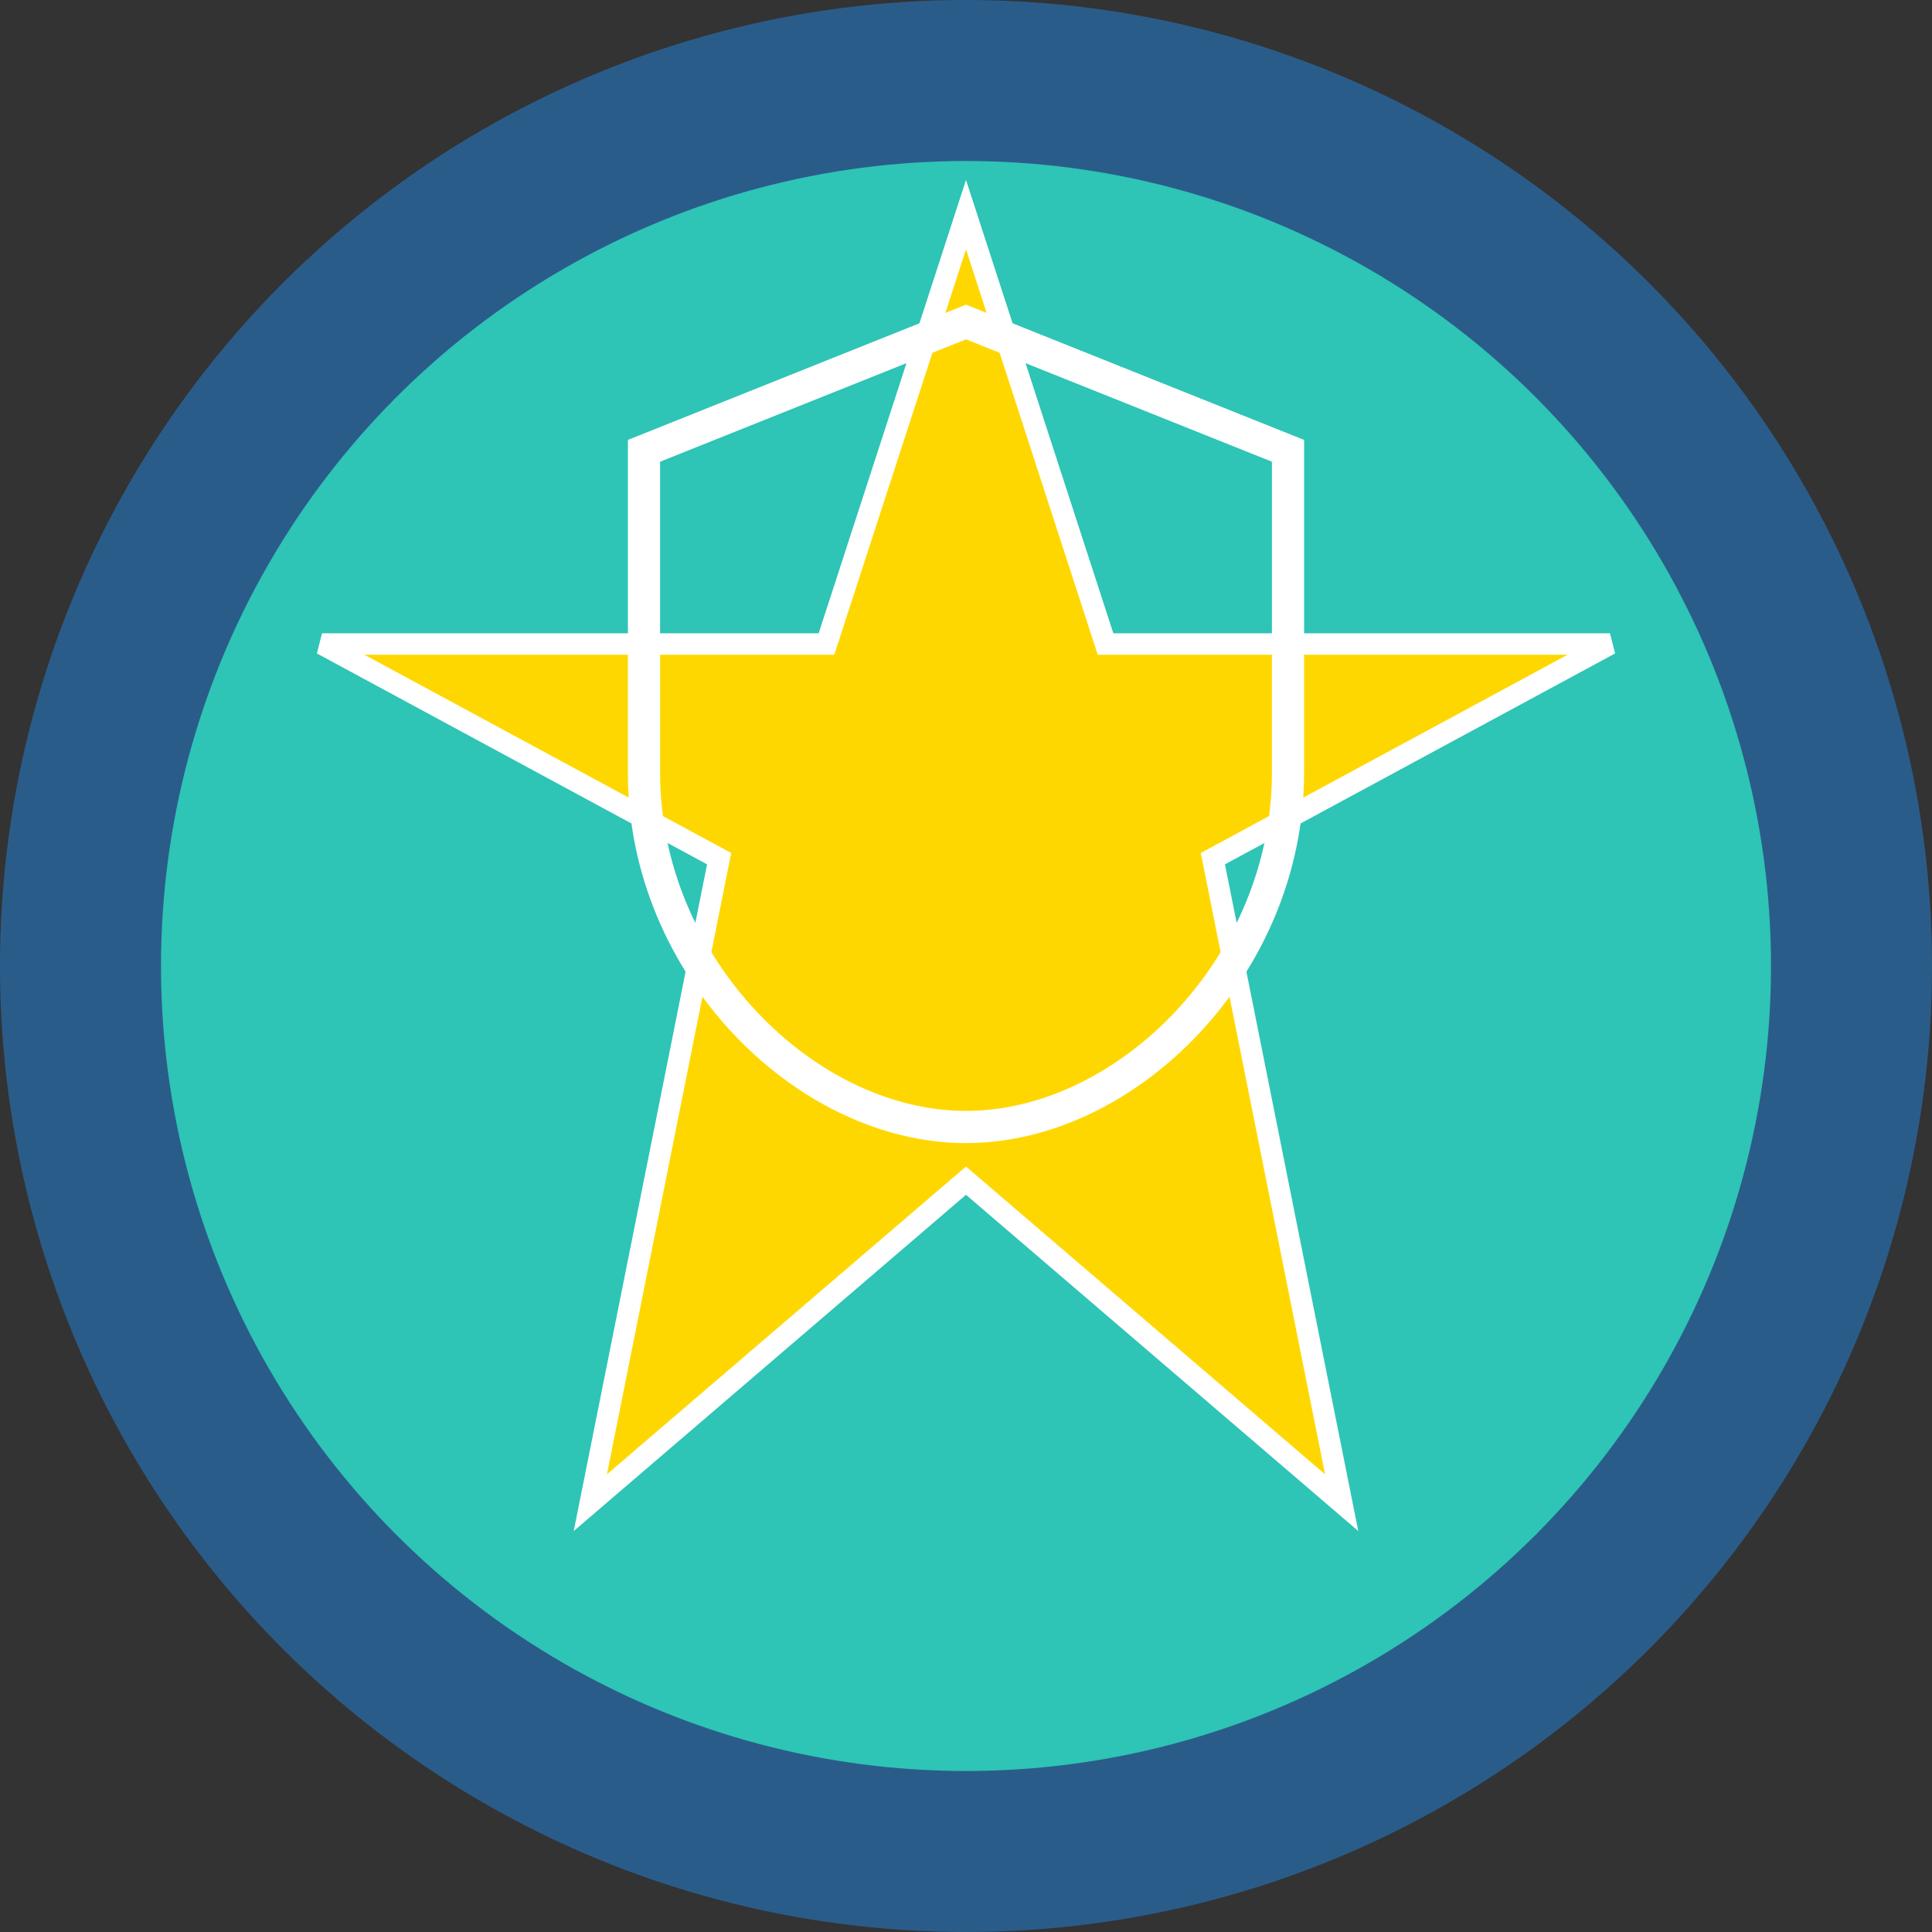 <?xml version="1.0" encoding="UTF-8"?>
<svg width="180" height="180" viewBox="0 0 180 180" xmlns="http://www.w3.org/2000/svg">
  <rect x="0" y="0" width="180" height="180" fill="#333333" stroke="none"/>
  <!-- Background Circle -->
  <circle cx="90" cy="90" r="90" fill="#2A5C8A" />
  
  <!-- Inner Circle -->
  <circle cx="90" cy="90" r="75" fill="#2EC4B6" />
  
  <!-- Star Shape -->
  <path d="M90 20 L103 60 L150 60 L113 80 L125 140 L90 110 L55 140 L67 80 L30 60 L77 60 Z" 
        fill="#FFD700" 
        stroke="#FFFFFF" 
        stroke-width="2" />
  
  <!-- Shield Shape -->
  <path d="M90 30 L120 42 L120 72 C120 90 105 105 90 105 C75 105 60 90 60 72 L60 42 Z" 
        fill="none" 
        stroke="#FFFFFF" 
        stroke-width="3" />
</svg> 